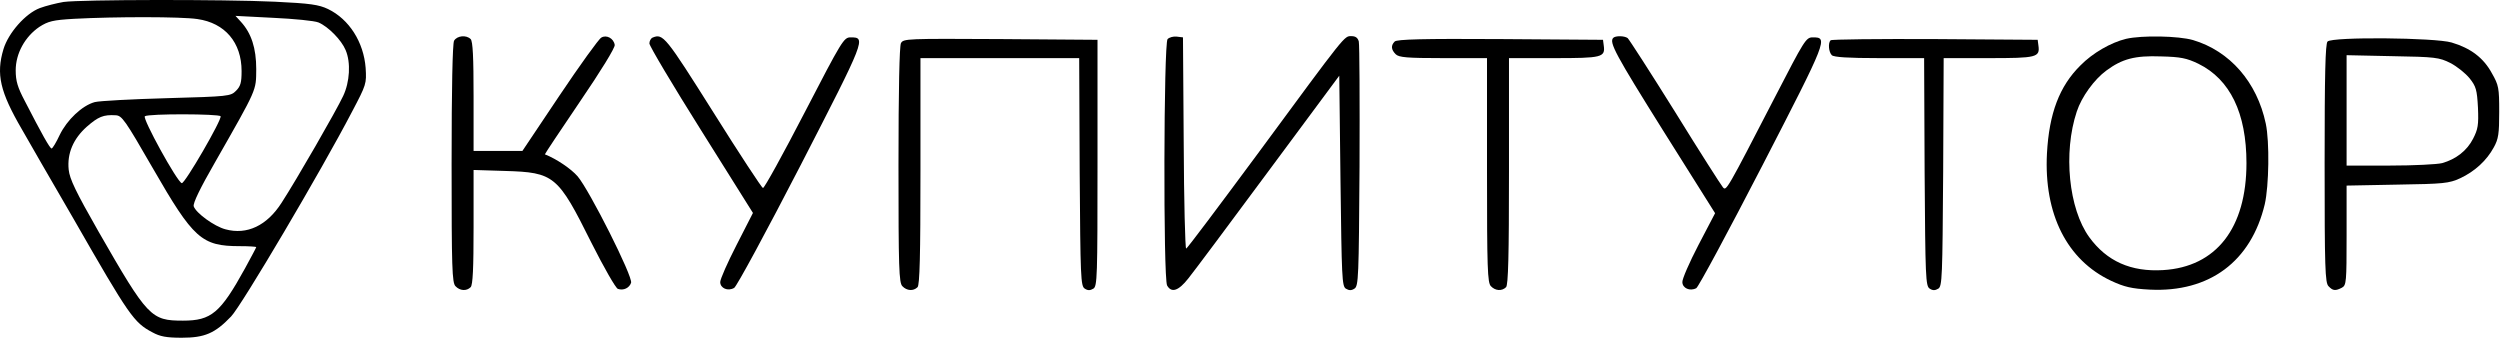 <svg width="1365" height="185" viewBox="0 0 1365 185" fill="none" xmlns="http://www.w3.org/2000/svg">
<path d="M34.706 1.069C30.839 1.736 24.972 3.202 21.772 4.402C13.906 7.336 4.572 18.002 1.906 26.802C-2.228 40.536 0.039 50.136 11.906 70.536C14.972 76.002 27.772 98.136 40.306 119.736C70.572 172.536 73.106 176.136 83.239 181.469C87.372 183.736 90.839 184.402 99.239 184.402C111.772 184.402 117.372 182.002 126.172 172.802C131.772 167.069 175.506 93.069 192.172 61.069C200.039 46.136 200.172 45.736 199.639 37.069C198.572 23.069 190.706 10.536 179.106 4.936C174.039 2.536 169.506 1.869 150.172 0.936C121.772 -0.398 44.439 -0.264 34.706 1.069ZM107.772 10.402C122.839 12.536 131.906 23.202 131.906 38.802C131.906 45.069 131.372 47.069 128.839 49.602C125.906 52.536 124.839 52.669 91.239 53.602C72.172 54.136 54.439 55.069 51.772 55.736C44.839 57.602 36.572 65.469 32.572 73.736C30.706 77.736 28.706 81.069 28.172 81.069C27.239 81.069 22.839 73.202 13.506 55.069C9.639 47.736 8.572 44.269 8.572 38.402C8.572 29.202 13.639 20.002 21.506 14.669C26.306 11.602 28.839 10.936 40.439 10.269C63.106 9.069 98.839 9.069 107.772 10.402ZM173.906 12.269C179.239 14.536 186.439 21.869 188.706 27.336C191.639 34.136 190.972 44.802 187.372 52.402C183.639 60.402 161.906 98.136 153.772 110.669C145.772 123.202 134.839 128.402 123.106 125.202C116.972 123.602 106.972 116.269 105.772 112.669C105.239 111.069 109.239 102.802 117.372 88.669C140.706 47.736 139.772 49.736 139.906 37.736C139.906 26.269 137.239 18.136 131.506 11.869L128.572 8.669L149.239 9.736C160.572 10.269 171.639 11.336 173.906 12.269ZM83.372 91.736C105.639 130.402 110.039 134.402 130.972 134.402C135.906 134.402 139.906 134.669 139.906 134.936C139.906 135.202 137.106 140.402 133.772 146.536C120.306 170.936 115.372 175.069 99.906 175.069C82.439 175.069 80.706 173.336 53.772 126.402C41.372 104.669 38.039 97.736 37.506 92.669C36.572 83.736 40.039 75.736 47.372 69.202C53.639 63.736 56.439 62.536 63.106 62.936C66.572 63.069 68.172 65.336 83.372 91.736ZM120.439 63.469C121.372 65.069 100.839 100.536 99.239 100.002C96.706 99.336 77.506 64.402 79.106 63.469C81.106 62.002 119.639 62.136 120.439 63.469Z" fill="black"/>
<path d="M247.906 22.269C247.106 24.002 246.572 47.469 246.572 89.602C246.572 146.536 246.839 154.402 248.706 156.269C251.106 158.802 254.706 159.069 256.972 156.802C258.172 155.602 258.572 146.536 258.572 124.002V92.802L275.639 93.336C302.706 94.136 304.572 95.736 322.972 132.669C329.772 146.136 336.172 157.336 337.372 157.736C340.439 158.802 343.639 157.202 344.572 154.402C345.639 151.069 321.772 103.736 315.372 96.269C311.772 92.136 303.906 86.802 297.506 84.269C297.372 84.136 305.906 71.336 316.572 55.602C328.039 38.802 335.906 26.002 335.639 24.536C335.106 20.936 331.106 18.802 328.306 20.536C326.972 21.202 316.706 35.469 305.506 52.136L285.239 82.402H271.906H258.572V52.669C258.572 31.336 258.172 22.536 256.972 21.336C254.572 18.936 249.506 19.469 247.906 22.269Z" fill="black"/>
<path d="M356.306 20.536C355.372 20.936 354.572 22.402 354.572 23.736C354.572 25.069 367.239 46.403 382.839 71.203L411.106 116.269L402.172 133.736C397.239 143.336 393.239 152.403 393.239 154.003C393.239 157.336 397.372 159.203 400.839 157.203C402.172 156.536 418.439 126.403 437.106 90.269C472.706 21.069 472.972 20.402 464.439 20.402C460.706 20.402 459.772 22.003 439.239 61.602C427.506 84.269 417.372 102.669 416.572 102.669C415.906 102.536 403.639 83.869 389.506 61.336C363.372 19.869 362.039 18.136 356.306 20.536Z" fill="black"/>
<path d="M637.506 21.336C635.372 23.469 635.106 151.869 637.239 155.869C639.639 160.136 643.506 158.802 648.839 152.002C651.639 148.536 671.372 122.136 692.572 93.469L731.239 41.336L731.906 98.669C732.572 151.469 732.706 156.269 734.839 157.602C736.572 158.669 737.906 158.669 739.506 157.602C741.772 156.269 741.906 151.336 742.306 90.936C742.439 55.069 742.306 24.402 741.906 22.669C741.372 20.669 740.172 19.736 737.906 19.736C733.906 19.736 735.372 17.869 686.572 84.136C665.639 112.402 648.172 135.736 647.639 135.736C647.106 135.736 646.439 109.736 646.306 78.002L645.906 20.402L642.572 20.002C640.706 19.736 638.439 20.402 637.506 21.336Z" fill="black"/>
<path d="M880.839 20.669C878.439 23.069 882.039 29.735 908.172 71.469L936.439 116.402L927.372 133.735C922.439 143.202 918.439 152.402 918.572 154.002C918.572 157.335 922.706 159.202 926.172 157.335C927.372 156.669 943.639 126.402 962.306 90.269C997.906 21.202 998.172 20.402 989.772 20.402C986.039 20.402 985.239 21.869 969.106 53.069C942.572 104.402 942.572 104.402 940.706 102.269C939.772 101.202 927.906 82.669 914.572 61.069C901.106 39.469 889.372 21.335 888.706 20.802C886.839 19.469 882.039 19.469 880.839 20.669Z" fill="black"/>
<path d="M1160.84 21.203C1152.57 23.203 1142.57 28.936 1135.91 35.736C1124.44 47.069 1118.84 61.869 1117.64 83.736C1115.91 116.936 1128.57 142.002 1152.71 153.336C1159.91 156.669 1163.77 157.602 1173.77 158.136C1206.31 159.736 1229.11 142.802 1236.57 111.469C1238.84 101.469 1239.24 77.469 1237.11 67.469C1232.31 44.803 1217.51 27.869 1197.37 21.869C1189.51 19.602 1169.51 19.203 1160.84 21.203ZM1200.31 34.803C1217.64 43.336 1226.57 61.736 1226.57 89.069C1226.57 124.536 1210.04 145.736 1181.11 147.469C1163.51 148.536 1150.31 142.669 1140.71 129.469C1129.51 114.002 1126.44 83.336 1133.91 60.936C1136.57 52.803 1143.51 43.336 1150.04 38.536C1158.71 32.136 1165.64 30.269 1179.91 30.802C1190.71 31.069 1193.91 31.736 1200.31 34.803Z" fill="black"/>
<path d="M491.906 23.602C491.106 25.336 490.572 48.402 490.572 90.269C490.572 146.669 490.839 154.402 492.706 156.269C495.106 158.802 498.706 159.069 500.972 156.802C502.172 155.602 502.572 139.736 502.572 93.469V31.736H545.906H589.239L589.506 93.869C589.906 151.469 590.039 156.269 592.306 157.602C593.906 158.669 595.239 158.669 596.972 157.602C599.106 156.269 599.239 151.469 599.239 88.936V21.736L546.306 21.336C494.972 21.069 493.239 21.069 491.906 23.602Z" fill="black"/>
<path d="M761.505 22.669C759.372 24.802 759.505 27.069 762.039 29.602C763.772 31.336 768.039 31.736 788.039 31.736H811.905V92.936C811.905 146.802 812.172 154.402 814.039 156.269C816.439 158.802 820.039 159.069 822.305 156.802C823.505 155.602 823.905 139.736 823.905 93.469V31.736H848.439C874.705 31.736 876.572 31.336 875.639 24.802L875.239 21.736L819.239 21.336C776.705 21.069 762.705 21.469 761.505 22.669Z" fill="black"/>
<path d="M999.506 22.002C998.039 23.469 998.439 28.402 1000.17 30.136C1001.24 31.202 1008.97 31.736 1026.17 31.736H1050.57L1050.84 93.869C1051.24 151.469 1051.37 156.269 1053.64 157.602C1055.24 158.669 1056.57 158.669 1058.31 157.602C1060.44 156.269 1060.57 151.469 1060.97 93.869L1061.24 31.736H1085.77C1112.04 31.736 1113.91 31.336 1112.97 24.802L1112.57 21.736L1056.44 21.336C1025.64 21.202 999.906 21.469 999.506 22.002Z" fill="black"/>
<path d="M1270.84 22.669C1269.64 23.869 1269.24 40.535 1269.24 89.202C1269.24 146.535 1269.51 154.402 1271.37 156.269C1273.77 158.802 1275.11 158.935 1278.71 157.069C1281.11 155.735 1281.24 154.002 1281.24 128.535V101.335L1308.97 100.802C1334.31 100.402 1337.11 100.135 1343.24 97.335C1351.24 93.602 1357.77 87.602 1361.64 80.402C1364.17 75.869 1364.57 72.935 1364.57 61.069C1364.57 48.002 1364.31 46.535 1360.57 40.002C1356.04 31.602 1348.97 26.269 1338.57 23.202C1329.51 20.535 1273.51 20.002 1270.84 22.669ZM1337.91 34.402C1341.51 36.269 1346.17 40.002 1348.44 42.802C1351.91 47.202 1352.44 48.935 1352.97 58.802C1353.37 68.269 1352.97 70.535 1350.31 75.735C1346.97 82.269 1340.97 86.935 1333.37 89.069C1330.71 89.735 1317.91 90.402 1304.97 90.402H1281.24V60.269V30.135L1306.31 30.669C1329.64 31.069 1331.77 31.335 1337.91 34.402Z" fill="black"/>
</svg>
